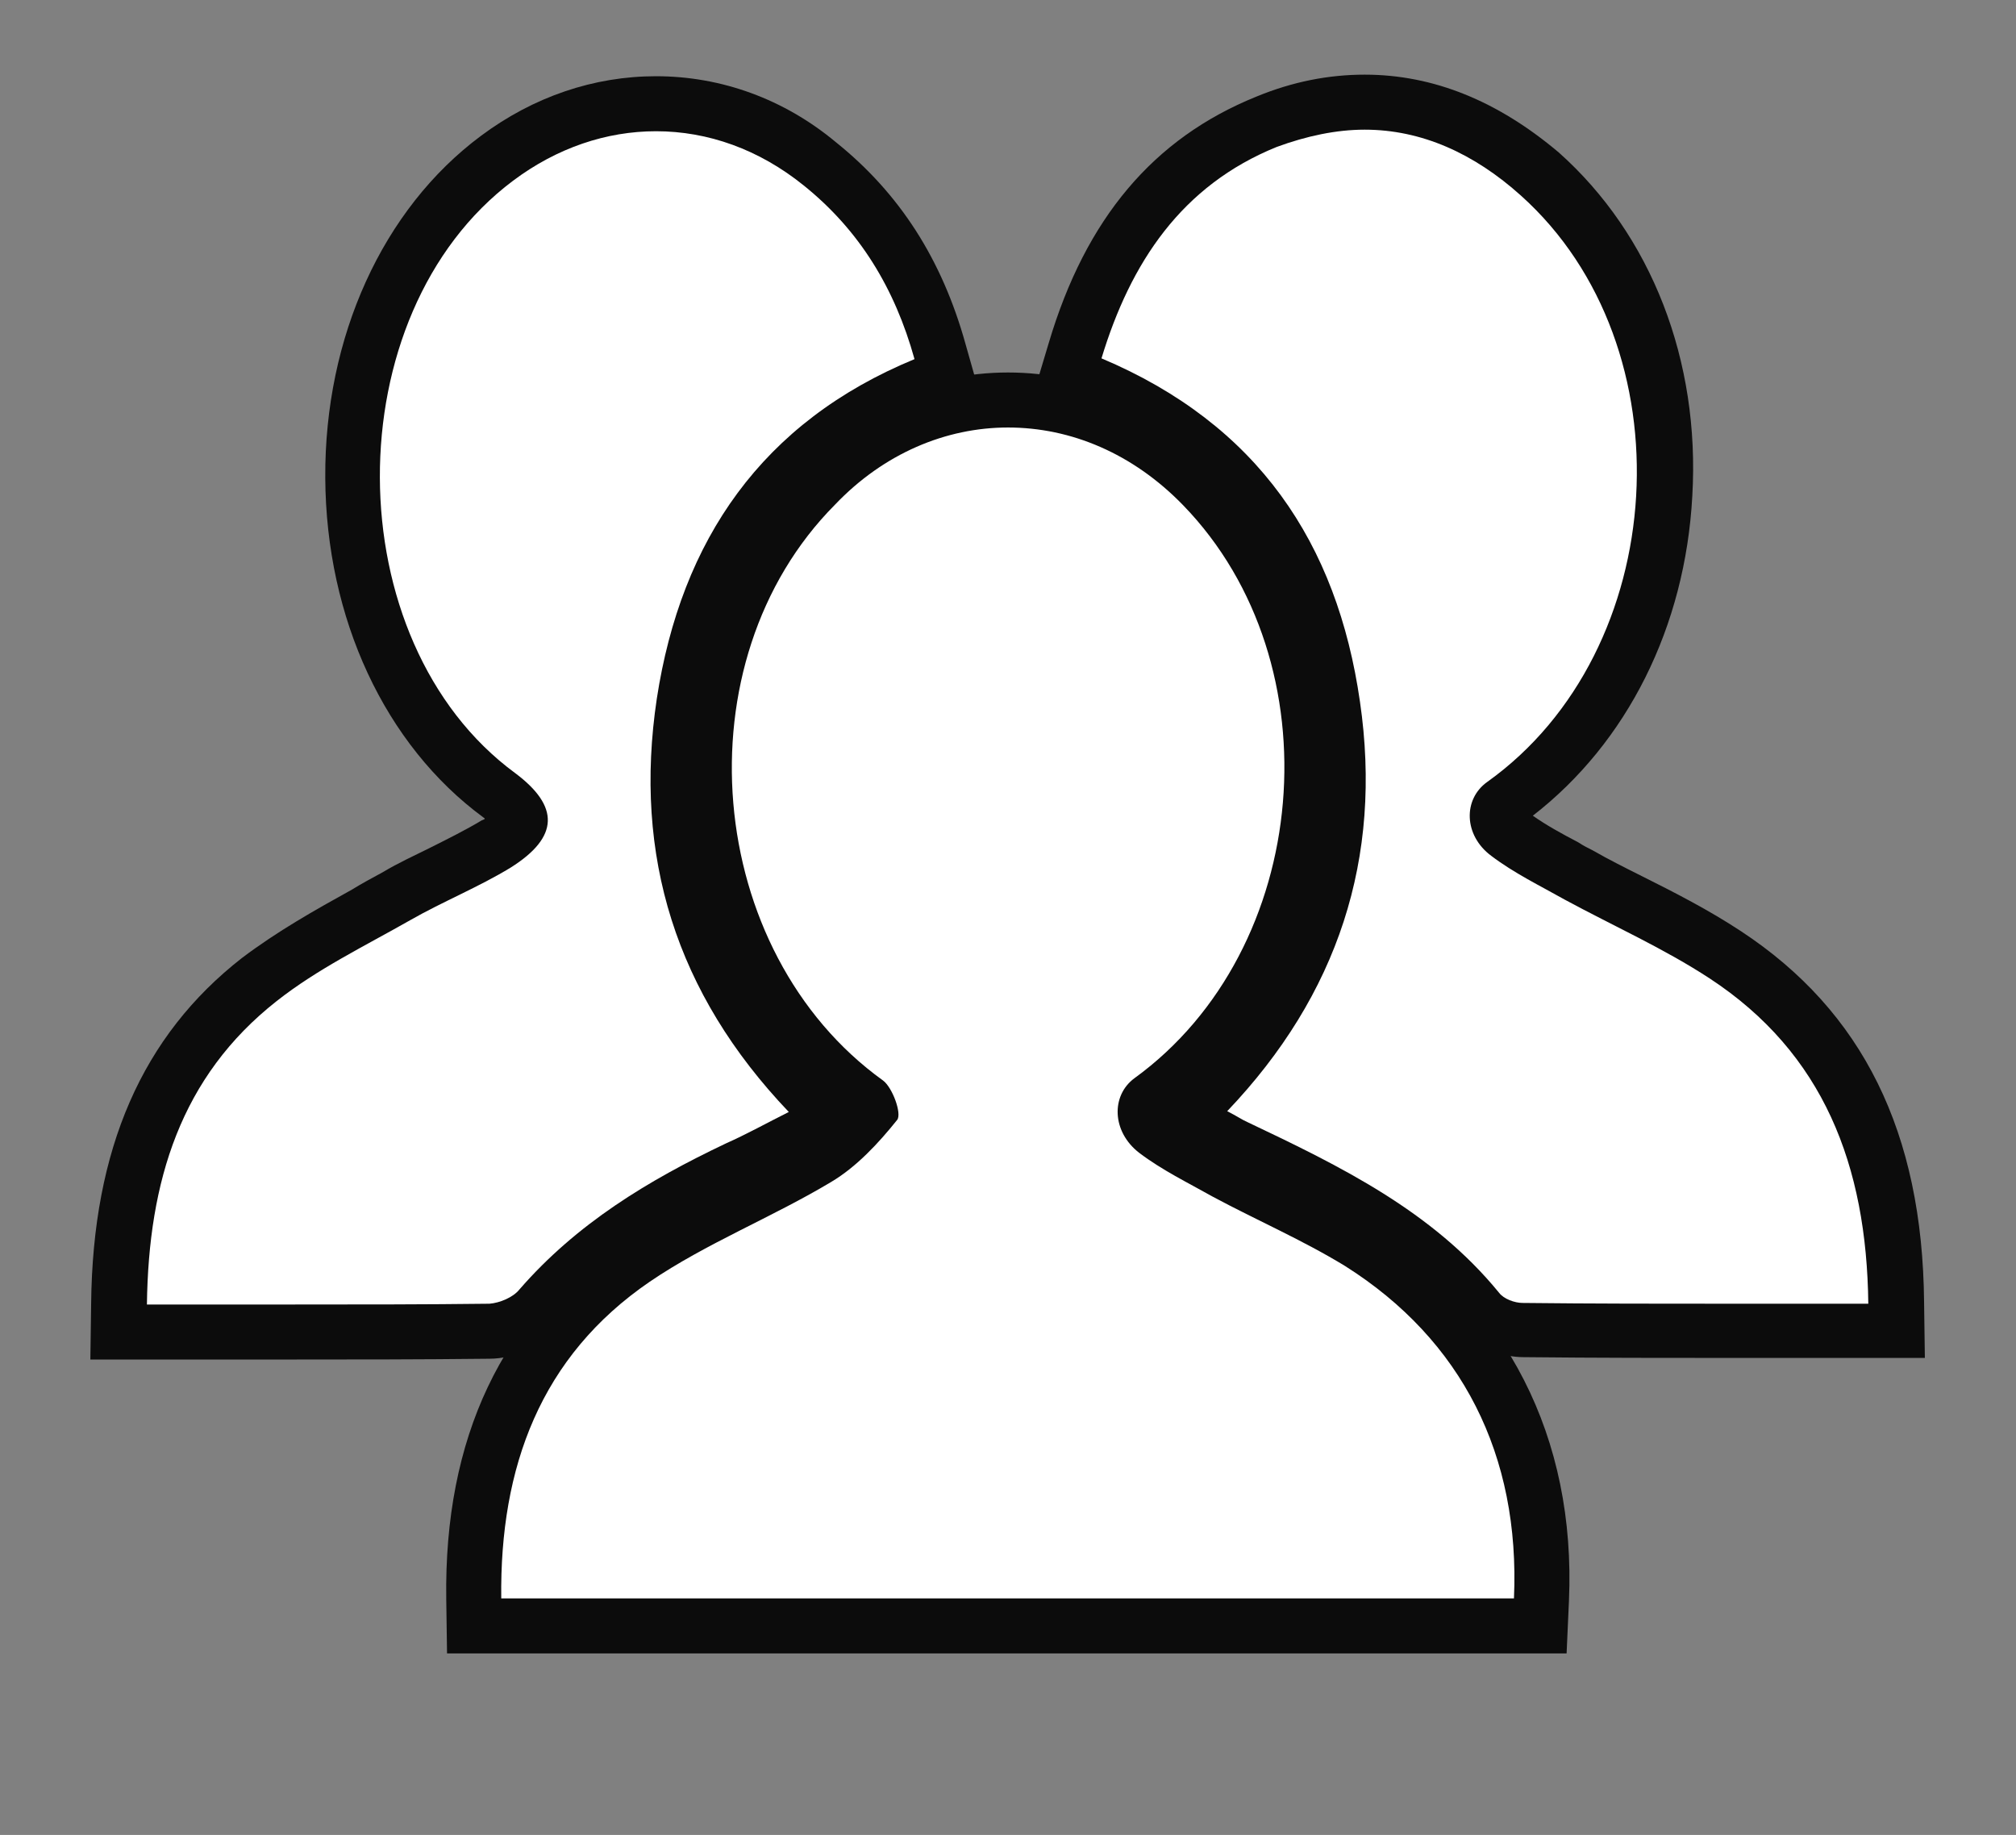 <?xml version="1.0" encoding="utf-8"?>
<!-- Generator: Adobe Illustrator 19.2.0, SVG Export Plug-In . SVG Version: 6.00 Build 0)  -->
<svg version="1.1" id="Layer_1" xmlns="http://www.w3.org/2000/svg" xmlns:xlink="http://www.w3.org/1999/xlink" x="0px" y="0px"
	 viewBox="0 0 256.6 233.5" style="enable-background:new 0 0 256.6 233.5;" xml:space="preserve">
<rect x="0" y="0" width="256.6" height="233.5" fill="#808080" stroke="none"/>
<style type="text/css">
	.st0{fill:#FFFFFF;}
	.st1{fill:#0C0C0C;

</style>
<g>
	<g>
		<path class="st0" d="M60.3,207l0-3.5c-0.2-19.6,6.5-33.7,20.4-43.3c4.4-3,9.1-5.4,13.6-7.7c3.2-1.6,6.6-3.3,9.7-5.2
			c2.2-1.3,4.3-3.3,6.7-6.1c-0.1-0.4-0.4-0.8-0.5-1c-11.6-8.5-19.1-22.2-20.4-37.8c-1.3-15.6,3.8-30.5,13.9-40.8
			c6.8-6.9,15.6-10.7,24.6-10.7c9.2,0,18,3.9,24.8,10.9c10,10.3,15,25.2,13.7,40.6c-1.3,15.4-8.8,29.1-20.4,37.6
			c-0.6,0.4-0.7,1-0.7,1.4c0,0.9,0.5,1.8,1.3,2.4c2.3,1.7,4.9,3.1,7.7,4.6l1.3,0.7c2,1.1,4.1,2.1,6.1,3.1c3.6,1.8,7.4,3.6,10.9,5.9
			c16,10,24,25.8,23.1,45.5L196,207H60.3z"/>
		<path class="st1" d="M128.3,54.4c8,0,15.9,3.3,22.3,9.9c19.5,20.1,16.4,56.5-6.2,72.9c-3,2.2-2.9,6.8,0.6,9.5
			c2.9,2.2,6.2,3.8,9.4,5.6c5.6,3,11.4,5.5,16.8,8.8c14.9,9.4,22.3,24.1,21.5,42.3c-43,0-85.8,0-128.9,0c-0.2-16.7,5-30.8,18.9-40.3
			c7.2-4.9,15.6-8.2,23.1-12.7c3.2-1.9,6-4.9,8.4-7.9c0.6-0.8-0.6-4.1-1.8-5c-22.8-16.4-26-53.3-6.1-73.3
			C112.5,57.7,120.4,54.4,128.3,54.4 M128.3,47.4L128.3,47.4c-10,0-19.7,4.2-27.1,11.8c-10.9,11-16.3,26.9-14.9,43.5
			c1.3,15.6,8.4,29.5,19.6,38.6c-1.3,1.3-2.5,2.3-3.7,3c-3,1.8-6.1,3.4-9.5,5.1c-4.7,2.4-9.5,4.8-14,7.9
			c-14.8,10.1-22.2,25.7-21.9,46.2l0.1,6.9h6.9h128.9h6.7l0.3-6.7c0.9-20.7-7.9-38-24.8-48.6c-3.7-2.3-7.5-4.2-11.2-6
			c-2.1-1-4-2-6-3c-0.4-0.2-0.9-0.5-1.3-0.7c-2.3-1.2-4.5-2.4-6.4-3.7c11.5-9.1,18.9-23.2,20.2-38.9c1.4-16.5-3.9-32.3-14.7-43.4
			C148.2,51.7,138.5,47.4,128.3,47.4L128.3,47.4z"/>
	</g>
	<g>
		<path class="st0" d="M220.5,169.4c-8,0-17.4,0-26.7-0.1c-1.8,0-4.3-0.8-5.7-2.5c-7.8-9.4-18.1-14.7-30.8-20.7
			c-0.5-0.3-1.1-0.5-1.7-0.9c-0.3-0.2-0.7-0.4-1.1-0.6l-4-2.2l3.2-3.3c13.3-13.9,18.7-30.5,15.9-49.2c-2.9-20.1-13-33.5-30.8-41
			l-2.9-1.2l0.9-3c4.4-14.7,12.4-24.2,24.4-29.1c4.2-1.7,8.4-2.6,12.5-2.6c7.9,0,15.4,3.1,22.2,9.2c11,9.8,16.7,24.7,15.8,40.9
			c-0.9,16-8.5,30.7-20.4,39.2c-0.6,0.4-0.8,1-0.8,1.4c0,0.8,0.5,1.7,1.3,2.4c2.1,1.6,4.6,2.9,7.2,4.3c0.6,0.3,1.2,0.6,1.8,1
			c2.1,1.1,4.3,2.2,6.4,3.3c4.1,2.1,8.3,4.2,12.3,6.8c14.5,9.5,21.6,24,21.8,44.3l0,3.5L220.5,169.4z"/>
		<path class="st1" d="M173.7,16.5c7.2,0,13.9,3,19.9,8.4c21.4,19.2,19.1,57.9-4.3,74.6c-3.1,2.2-3,6.8,0.5,9.4
			c2.9,2.2,6.2,3.8,9.4,5.6c6.1,3.3,12.6,6.2,18.4,10c14.5,9.5,20,23.8,20.2,41.4c-5.9,0-11.7,0-17.4,0c-8.9,0-17.8,0-26.6-0.1
			c-1,0-2.4-0.5-3-1.3c-8.5-10.4-20.2-16.1-32-21.7c-0.7-0.3-1.4-0.8-2.6-1.4c14.1-14.8,19.8-32.2,16.9-52.1
			c-2.9-20.2-13-35.3-32.9-43.7c3.7-12.2,10.2-22,22.3-26.9C166.3,17.3,170.1,16.5,173.7,16.5 M173.7,9.5L173.7,9.5
			c-4.6,0-9.2,0.9-13.8,2.8c-13.1,5.3-21.7,15.5-26.4,31.3l-1.8,6l5.8,2.4c16.6,6.9,25.9,19.4,28.7,38.2c2.6,17.8-2.3,33-15,46.3
			l-6.3,6.6l8,4.4c0.4,0.2,0.7,0.4,1,0.6c0.6,0.4,1.3,0.7,2,1c12.3,5.8,22.3,11,29.6,19.8c2.3,2.8,6,3.8,8.4,3.8
			c9.3,0.1,18.7,0.1,26.6,0.1l8.6,0l8.8,0h7.1l-0.1-7.1c-0.2-21.6-7.8-37-23.3-47.2c-4.1-2.7-8.4-4.9-12.6-7
			c-2.2-1.1-4.2-2.1-6.3-3.3c-0.6-0.3-1.2-0.6-1.8-1c-2.1-1.1-4.1-2.2-5.8-3.4c12-9.3,19.4-24,20.3-40.7c1-17.2-5.2-33.2-17-43.7
			C190.7,12.9,182.5,9.5,173.7,9.5L173.7,9.5z"/>
	</g>
	<g>
		<path class="st0" d="M15.3,169.4l0-3.5c0.2-18.8,5.8-31.9,17.8-41.3c4.2-3.3,8.9-5.9,13.5-8.4c1.3-0.7,2.6-1.4,3.9-2.2
			c1.9-1.1,3.9-2.1,5.8-3c2.4-1.2,4.7-2.3,6.9-3.7c2.4-1.5,3.1-2.6,3.1-3c0-0.4-0.5-1.5-2.8-3.1C51.9,92.6,45,77.5,44.9,60.8
			c-0.1-16.8,6.8-32,18.4-40.7c6.1-4.5,13.1-6.9,20.2-6.9c7.5,0,14.8,2.6,21,7.6c7.5,6,12.5,13.9,15.3,23.9l0.8,3l-2.9,1.2
			c-17.6,7.3-27.6,20.5-30.7,40.5c-2.9,19.2,2.3,35.5,15.9,49.7l3.3,3.4l-4.2,2.1c-0.9,0.4-1.7,0.9-2.6,1.3c-1.9,1-3.6,1.9-5.5,2.8
			c-11.5,5.5-19.3,10.9-25.2,17.7c-1.5,1.7-4.1,2.9-6.4,3c-8.8,0.1-17.4,0.1-24.7,0.1L15.3,169.4z"/>
		<path class="st1" d="M83.5,16.7c6.6,0,13.1,2.3,18.8,6.9c7.1,5.7,11.6,13.1,14.1,22.1c-19.4,8-29.7,23-32.8,43.2
			c-3,20,2.4,37.5,16.8,52.6c-2.8,1.4-5.3,2.8-8,4c-9.9,4.7-19,10.2-26.3,18.6c-0.8,1-2.5,1.7-3.8,1.8c-8.2,0.1-16.4,0.1-24.8,0.1
			c-6.2,0-12.4,0-18.8,0c0.2-15.7,4.3-29,16.5-38.6c5.2-4.1,11.2-7,17-10.3c4.2-2.4,8.7-4.2,12.8-6.7c6.2-3.9,6.2-7.8,0.6-12
			c-22.9-16.8-23-58.4-0.3-75.4C70.9,18.8,77.2,16.7,83.5,16.7 M83.5,9.7v7V9.7L83.5,9.7c-7.9,0-15.6,2.6-22.3,7.6
			c-12.5,9.3-19.9,25.6-19.8,43.5c0.1,17.9,7.6,34,20.1,43.2c0.1,0.1,0.2,0.1,0.2,0.2c-0.1,0.1-0.2,0.1-0.4,0.2
			c-2,1.2-4.2,2.3-6.6,3.5c-2,1-4,1.9-6,3.1c-1.3,0.7-2.6,1.4-3.9,2.2c-4.7,2.6-9.5,5.3-14,8.7c-12.7,9.9-19,24.3-19.2,44l-0.1,7.1
			h7.1c3.2,0,6.4,0,9.5,0c3.1,0,6.2,0,9.3,0c7.4,0,16.1,0,24.9-0.1c3.3,0,6.8-1.7,9-4.2c5.6-6.4,13-11.6,24-16.9
			c1.9-0.9,3.7-1.8,5.6-2.8c0.8-0.4,1.7-0.9,2.6-1.3l8.4-4.3l-6.5-6.8c-12.8-13.4-17.7-28.7-15-46.7c2.8-18.6,12.2-31,28.5-37.7
			l5.7-2.4l-1.7-6c-3-10.8-8.4-19.2-16.5-25.7C99.8,12.6,91.8,9.7,83.5,9.7L83.5,9.7z"/>
	</g>
</g>
</svg>
